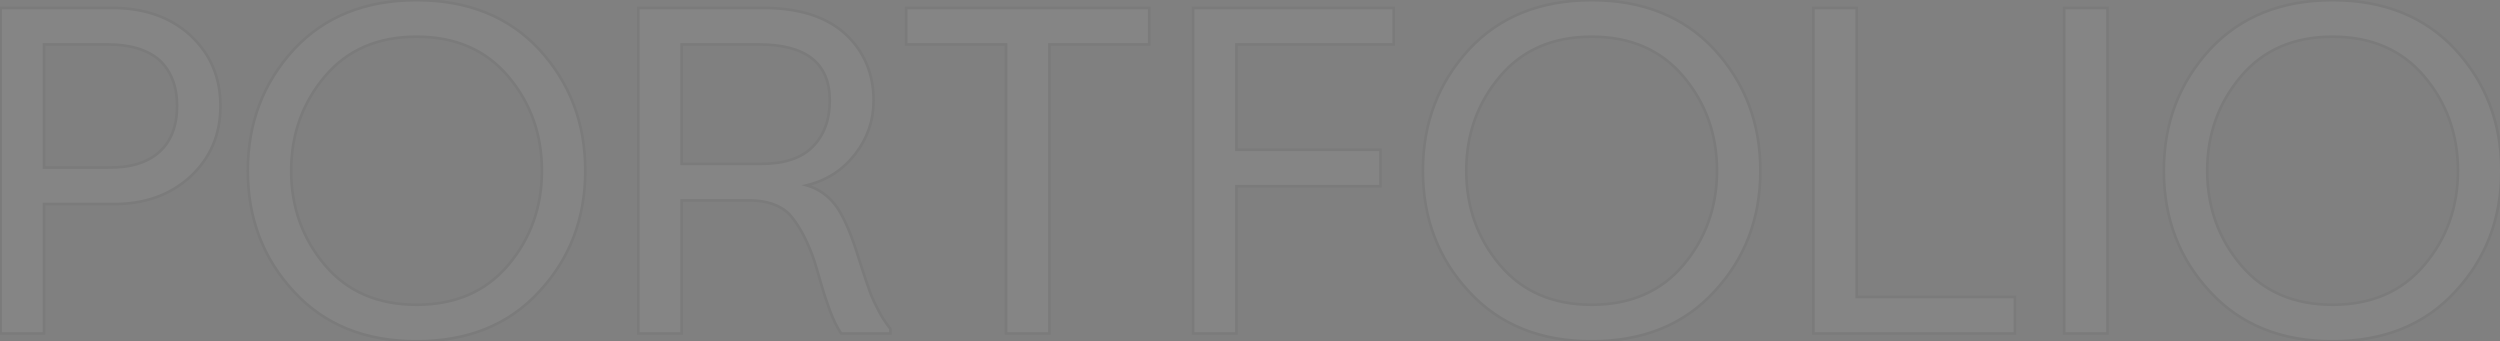 <svg width="1919" height="262" viewBox="0 0 1919 262" fill="none" xmlns="http://www.w3.org/2000/svg">
<rect x="0" y="0" width="1919" height="262" fill="#808080" stroke="none"/>
<g opacity="0.04">
<path d="M85.897 6.1H0.497V256H33.748V156.6H85.897C110.397 156.95 130.347 149.95 146.097 135.6C161.497 121.25 169.197 103.4 169.197 81.35C169.197 59.3 161.497 41.45 146.097 27.1C130.697 13.1 110.747 6.1 85.897 6.1ZM82.397 128.6H33.748V34.1H82.397C100.247 34.1 113.547 38.3 122.647 46.35C131.397 54.75 135.947 66.3 135.947 81.35C135.947 96.4 131.397 108.3 122.647 116.35C113.547 124.75 100.247 128.95 82.397 128.6ZM319.741 0.15C280.541 0.15 249.041 12.75 225.591 37.95C202.141 63.5 190.241 94.3 190.241 131.05C190.241 167.8 202.141 198.6 225.591 223.8C249.041 249.35 280.541 261.95 319.741 261.95C358.941 261.95 390.441 249.35 413.891 223.8C437.341 198.6 449.241 167.8 449.241 131.05C449.241 94.3 437.341 63.5 413.891 37.95C390.441 12.75 358.941 0.15 319.741 0.15ZM319.741 233.95C289.991 233.95 266.541 223.8 249.391 203.5C232.241 183.2 223.491 159.05 223.491 131.05C223.491 103.05 232.241 78.9 249.391 58.6C266.541 38.3 289.991 28.15 319.741 28.15C349.491 28.15 372.941 38.3 390.091 58.6C407.241 78.9 415.991 103.05 415.991 131.05C415.991 159.05 407.241 183.2 390.091 203.5C372.941 223.8 349.491 233.95 319.741 233.95ZM659.351 198.95C654.101 181.8 648.851 168.85 642.901 159.75C636.951 151 628.901 145.05 619.101 142.25C634.851 138.4 647.101 130.35 656.551 118.1C666.001 105.85 670.551 92.2 670.551 77.15C670.551 56.5 663.201 39.35 648.851 26.05C634.151 12.75 613.151 6.1 585.851 6.1H489.951V256H523.201V153.8H574.651C588.301 153.8 598.801 157.3 605.801 164.3C612.451 171.65 618.401 182.15 623.651 196.15C625.401 200.7 627.151 207 629.601 215.4C632.051 224.15 634.501 231.5 636.951 238.15C639.401 244.8 642.201 250.75 645.701 256H683.501V252.5C679.301 247.25 675.801 241.65 673.001 235.7C669.851 229.75 667.751 224.5 666.351 219.95C664.601 215.4 662.501 208.4 659.351 198.95ZM523.201 125.8V34.1H582.351C618.751 34.1 636.951 48.45 636.951 77.15C636.951 92.2 632.401 104.1 623.651 112.85C614.901 121.6 601.601 125.8 584.451 125.8H523.201ZM882.145 6.1H695.595V34.1H772.245V256H805.495V34.1H882.145V6.1ZM1069.83 34.1V6.1H915.829V256H949.079V142.95H1059.68V114.95H949.079V34.1H1069.83ZM1221.74 0.15C1182.54 0.15 1151.04 12.75 1127.59 37.95C1104.14 63.5 1092.24 94.3 1092.24 131.05C1092.24 167.8 1104.14 198.6 1127.59 223.8C1151.04 249.35 1182.54 261.95 1221.74 261.95C1260.94 261.95 1292.44 249.35 1315.89 223.8C1339.34 198.6 1351.24 167.8 1351.24 131.05C1351.24 94.3 1339.34 63.5 1315.89 37.95C1292.44 12.75 1260.94 0.15 1221.74 0.15ZM1221.74 233.95C1191.99 233.95 1168.54 223.8 1151.39 203.5C1134.24 183.2 1125.49 159.05 1125.49 131.05C1125.49 103.05 1134.24 78.9 1151.39 58.6C1168.54 38.3 1191.99 28.15 1221.74 28.15C1251.49 28.15 1274.94 38.3 1292.09 58.6C1309.24 78.9 1317.99 103.05 1317.99 131.05C1317.99 159.05 1309.24 183.2 1292.09 203.5C1274.94 223.8 1251.49 233.95 1221.74 233.95ZM1425.2 228V6.1H1391.95V256H1546.65V228H1425.2ZM1584.45 6.1V256H1617.7V6.1H1584.45ZM1790.49 0.15C1751.29 0.15 1719.79 12.75 1696.34 37.95C1672.89 63.5 1660.99 94.3 1660.99 131.05C1660.99 167.8 1672.89 198.6 1696.34 223.8C1719.79 249.35 1751.29 261.95 1790.49 261.95C1829.69 261.95 1861.19 249.35 1884.64 223.8C1908.09 198.6 1919.99 167.8 1919.99 131.05C1919.99 94.3 1908.09 63.5 1884.64 37.95C1861.19 12.75 1829.69 0.15 1790.49 0.15ZM1790.49 233.95C1760.74 233.95 1737.29 223.8 1720.14 203.5C1702.99 183.2 1694.24 159.05 1694.24 131.05C1694.24 103.05 1702.99 78.9 1720.14 58.6C1737.29 38.3 1760.74 28.15 1790.49 28.15C1820.24 28.15 1843.69 38.3 1860.84 58.6C1877.99 78.9 1886.74 103.05 1886.74 131.05C1886.74 159.05 1877.99 183.2 1860.84 203.5C1843.69 223.8 1820.24 233.95 1790.49 233.95Z" fill="white"/>
<path d="M0.497 6.1V5.1H-0.503V6.1H0.497ZM0.497 256H-0.503V257H0.497V256ZM33.748 256V257H34.748V256H33.748ZM33.748 156.6V155.6H32.748V156.6H33.748ZM85.897 156.6L85.912 155.6L85.905 155.6H85.897V156.6ZM146.097 135.6L146.771 136.339L146.779 136.332L146.097 135.6ZM146.097 27.1L146.779 26.368L146.77 26.36L146.097 27.1ZM82.397 128.6L82.417 127.6L82.407 127.6H82.397V128.6ZM33.748 128.6H32.748V129.6H33.748V128.6ZM33.748 34.1V33.1H32.748V34.1H33.748ZM122.647 46.35L123.34 45.629L123.325 45.614L123.31 45.601L122.647 46.35ZM122.647 116.35L121.97 115.614L121.969 115.615L122.647 116.35ZM85.897 5.1H0.497V7.1H85.897V5.1ZM-0.503 6.1V256H1.497V6.1H-0.503ZM0.497 257H33.748V255H0.497V257ZM34.748 256V156.6H32.748V256H34.748ZM33.748 157.6H85.897V155.6H33.748V157.6ZM85.883 157.6C110.598 157.953 130.806 150.885 146.771 136.339L145.424 134.861C129.889 149.015 110.197 155.947 85.912 155.6L85.883 157.6ZM146.779 136.332C162.389 121.786 170.197 103.668 170.197 81.35H168.197C168.197 103.132 160.606 120.714 145.416 134.868L146.779 136.332ZM170.197 81.35C170.197 59.032 162.389 40.914 146.779 26.368L145.416 27.832C160.606 41.986 168.197 59.568 168.197 81.35H170.197ZM146.77 26.36C131.153 12.162 110.947 5.1 85.897 5.1V7.1C110.548 7.1 130.242 14.037 145.425 27.84L146.77 26.36ZM82.397 127.6H33.748V129.6H82.397V127.6ZM34.748 128.6V34.1H32.748V128.6H34.748ZM33.748 35.1H82.397V33.1H33.748V35.1ZM82.397 35.1C100.102 35.1 113.13 39.266 121.985 47.099L123.31 45.601C113.965 37.334 100.393 33.1 82.397 33.1V35.1ZM121.955 47.071C130.472 55.248 134.947 66.517 134.947 81.35H136.947C136.947 66.083 132.323 54.252 123.34 45.629L121.955 47.071ZM134.947 81.35C134.947 96.197 130.464 107.8 121.97 115.614L123.325 117.086C132.331 108.8 136.947 96.603 136.947 81.35H134.947ZM121.969 115.615C113.122 123.782 100.11 127.947 82.417 127.6L82.378 129.6C100.385 129.953 113.973 125.718 123.326 117.085L121.969 115.615ZM225.591 37.95L224.859 37.269L224.854 37.274L225.591 37.95ZM225.591 223.8L226.328 223.124L226.323 223.119L225.591 223.8ZM413.891 223.8L413.159 223.119L413.154 223.124L413.891 223.8ZM413.891 37.95L414.628 37.274L414.623 37.269L413.891 37.95ZM249.391 203.5L248.627 204.145L248.627 204.145L249.391 203.5ZM249.391 58.6L250.155 59.245L250.155 59.245L249.391 58.6ZM390.091 58.6L389.327 59.245L389.327 59.245L390.091 58.6ZM390.091 203.5L389.327 202.855L389.327 202.855L390.091 203.5ZM319.741 -0.85C280.307 -0.85 248.526 11.835 224.859 37.269L226.323 38.631C249.556 13.665 280.775 1.15 319.741 1.15V-0.85ZM224.854 37.274C201.228 63.016 189.241 94.06 189.241 131.05H191.241C191.241 94.54 203.054 63.984 226.328 38.626L224.854 37.274ZM189.241 131.05C189.241 168.039 201.228 199.086 224.859 224.481L226.323 223.119C203.055 198.114 191.241 167.561 191.241 131.05H189.241ZM224.854 224.476C248.523 250.264 280.307 262.95 319.741 262.95V260.95C280.776 260.95 249.56 248.436 226.328 223.124L224.854 224.476ZM319.741 262.95C359.176 262.95 390.96 250.264 414.628 224.476L413.154 223.124C389.923 248.436 358.707 260.95 319.741 260.95V262.95ZM414.623 224.481C438.255 199.086 450.241 168.039 450.241 131.05H448.241C448.241 167.561 436.428 198.114 413.159 223.119L414.623 224.481ZM450.241 131.05C450.241 94.06 438.254 63.016 414.628 37.274L413.154 38.626C436.429 63.984 448.241 94.54 448.241 131.05H450.241ZM414.623 37.269C390.956 11.835 359.175 -0.85 319.741 -0.85V1.15C358.707 1.15 389.926 13.665 413.159 38.631L414.623 37.269ZM319.741 232.95C290.246 232.95 267.091 222.901 250.155 202.855L248.627 204.145C265.991 224.699 289.736 234.95 319.741 234.95V232.95ZM250.155 202.855C233.163 182.742 224.491 158.823 224.491 131.05H222.491C222.491 159.277 231.319 183.658 248.627 204.145L250.155 202.855ZM224.491 131.05C224.491 103.277 233.163 79.358 250.155 59.245L248.627 57.955C231.319 78.442 222.491 102.823 222.491 131.05H224.491ZM250.155 59.245C267.091 39.199 290.246 29.15 319.741 29.15V27.15C289.736 27.15 265.991 37.401 248.627 57.955L250.155 59.245ZM319.741 29.15C349.236 29.15 372.391 39.199 389.327 59.245L390.855 57.955C373.491 37.401 349.746 27.15 319.741 27.15V29.15ZM389.327 59.245C406.319 79.358 414.991 103.277 414.991 131.05H416.991C416.991 102.823 408.163 78.442 390.855 57.955L389.327 59.245ZM414.991 131.05C414.991 158.823 406.319 182.742 389.327 202.855L390.855 204.145C408.163 183.658 416.991 159.277 416.991 131.05H414.991ZM389.327 202.855C372.391 222.901 349.236 232.95 319.741 232.95V234.95C349.746 234.95 373.491 224.699 390.855 204.145L389.327 202.855ZM659.351 198.95L658.394 199.243L658.398 199.255L658.402 199.266L659.351 198.95ZM642.901 159.75L643.738 159.203L643.733 159.195L643.728 159.188L642.901 159.75ZM619.101 142.25L618.863 141.279L615.197 142.175L618.826 143.212L619.101 142.25ZM648.851 26.05L649.53 25.317L649.522 25.308L648.851 26.05ZM489.951 6.1V5.1H488.951V6.1H489.951ZM489.951 256H488.951V257H489.951V256ZM523.201 256V257H524.201V256H523.201ZM523.201 153.8V152.8H522.201V153.8H523.201ZM605.801 164.3L606.542 163.629L606.525 163.611L606.508 163.593L605.801 164.3ZM623.651 196.15L622.714 196.501L622.717 196.509L623.651 196.15ZM629.601 215.4L630.564 215.13L630.561 215.12L629.601 215.4ZM636.951 238.15L637.889 237.804L637.889 237.804L636.951 238.15ZM645.701 256L644.869 256.555L645.165 257H645.701V256ZM683.501 256V257H684.501V256H683.501ZM683.501 252.5H684.501V252.149L684.281 251.875L683.501 252.5ZM673.001 235.7L673.905 235.274L673.895 235.253L673.884 235.232L673.001 235.7ZM666.351 219.95L667.306 219.656L667.296 219.623L667.284 219.591L666.351 219.95ZM523.201 125.8H522.201V126.8H523.201V125.8ZM523.201 34.1V33.1H522.201V34.1H523.201ZM623.651 112.85L624.358 113.557L624.358 113.557L623.651 112.85ZM660.307 198.657C655.049 181.482 649.766 168.423 643.738 159.203L642.064 160.297C647.935 169.277 653.152 182.118 658.394 199.243L660.307 198.657ZM643.728 159.188C637.653 150.254 629.412 144.156 619.375 141.288L618.826 143.212C628.389 145.944 636.248 151.746 642.074 160.312L643.728 159.188ZM619.338 143.221C635.306 139.318 647.752 131.142 657.342 118.711L655.759 117.489C646.449 129.558 634.395 137.482 618.863 141.279L619.338 143.221ZM657.342 118.711C666.928 106.285 671.551 92.42 671.551 77.15H669.551C669.551 91.98 665.073 105.415 655.759 117.489L657.342 118.711ZM671.551 77.15C671.551 56.235 664.094 38.815 649.53 25.317L648.171 26.783C662.307 39.885 669.551 56.765 669.551 77.15H671.551ZM649.522 25.308C634.578 11.788 613.304 5.1 585.851 5.1V7.1C612.997 7.1 633.723 13.712 648.18 26.791L649.522 25.308ZM585.851 5.1H489.951V7.1H585.851V5.1ZM488.951 6.1V256H490.951V6.1H488.951ZM489.951 257H523.201V255H489.951V257ZM524.201 256V153.8H522.201V256H524.201ZM523.201 154.8H574.651V152.8H523.201V154.8ZM574.651 154.8C588.142 154.8 598.345 158.259 605.093 165.007L606.508 163.593C599.256 156.341 588.459 152.8 574.651 152.8V154.8ZM605.059 164.971C611.596 172.195 617.49 182.57 622.714 196.501L624.587 195.799C619.311 181.73 613.306 171.105 606.542 163.629L605.059 164.971ZM622.717 196.509C624.448 201.008 626.181 207.248 628.641 215.68L630.561 215.12C628.12 206.752 626.353 200.392 624.584 195.791L622.717 196.509ZM628.638 215.67C631.095 224.448 633.554 231.823 636.012 238.496L637.889 237.804C635.447 231.177 633.006 223.852 630.564 215.13L628.638 215.67ZM636.012 238.496C638.48 245.194 641.312 251.22 644.869 256.555L646.533 255.445C643.089 250.28 640.321 244.406 637.889 237.804L636.012 238.496ZM645.701 257H683.501V255H645.701V257ZM684.501 256V252.5H682.501V256H684.501ZM684.281 251.875C680.129 246.685 676.671 241.152 673.905 235.274L672.096 236.126C674.93 242.148 678.472 247.815 682.72 253.125L684.281 251.875ZM673.884 235.232C670.762 229.335 668.687 224.143 667.306 219.656L665.395 220.244C666.814 224.857 668.939 230.165 672.117 236.168L673.884 235.232ZM667.284 219.591C665.544 215.068 663.466 208.133 660.299 198.634L658.402 199.266C661.535 208.667 663.657 215.732 665.417 220.309L667.284 219.591ZM524.201 125.8V34.1H522.201V125.8H524.201ZM523.201 35.1H582.351V33.1H523.201V35.1ZM582.351 35.1C600.446 35.1 613.833 38.672 622.681 45.648C631.484 52.588 635.951 63.026 635.951 77.15H637.951C637.951 62.574 633.317 51.487 623.92 44.077C614.568 36.703 600.655 33.1 582.351 33.1V35.1ZM635.951 77.15C635.951 91.986 631.473 103.614 622.943 112.143L624.358 113.557C633.328 104.586 637.951 92.414 637.951 77.15H635.951ZM622.943 112.143C614.452 120.634 601.457 124.8 584.451 124.8V126.8C601.745 126.8 615.349 122.566 624.358 113.557L622.943 112.143ZM584.451 124.8H523.201V126.8H584.451V124.8ZM882.145 6.1H883.145V5.1H882.145V6.1ZM695.595 6.1V5.1H694.595V6.1H695.595ZM695.595 34.1H694.595V35.1H695.595V34.1ZM772.245 34.1H773.245V33.1H772.245V34.1ZM772.245 256H771.245V257H772.245V256ZM805.495 256V257H806.495V256H805.495ZM805.495 34.1V33.1H804.495V34.1H805.495ZM882.145 34.1V35.1H883.145V34.1H882.145ZM882.145 5.1H695.595V7.1H882.145V5.1ZM694.595 6.1V34.1H696.595V6.1H694.595ZM695.595 35.1H772.245V33.1H695.595V35.1ZM771.245 34.1V256H773.245V34.1H771.245ZM772.245 257H805.495V255H772.245V257ZM806.495 256V34.1H804.495V256H806.495ZM805.495 35.1H882.145V33.1H805.495V35.1ZM883.145 34.1V6.1H881.145V34.1H883.145ZM1069.83 34.1V35.1H1070.83V34.1H1069.83ZM1069.83 6.1H1070.83V5.1H1069.83V6.1ZM915.829 6.1V5.1H914.829V6.1H915.829ZM915.829 256H914.829V257H915.829V256ZM949.079 256V257H950.079V256H949.079ZM949.079 142.95V141.95H948.079V142.95H949.079ZM1059.68 142.95V143.95H1060.68V142.95H1059.68ZM1059.68 114.95H1060.68V113.95H1059.68V114.95ZM949.079 114.95H948.079V115.95H949.079V114.95ZM949.079 34.1V33.1H948.079V34.1H949.079ZM1070.83 34.1V6.1H1068.83V34.1H1070.83ZM1069.83 5.1H915.829V7.1H1069.83V5.1ZM914.829 6.1V256H916.829V6.1H914.829ZM915.829 257H949.079V255H915.829V257ZM950.079 256V142.95H948.079V256H950.079ZM949.079 143.95H1059.68V141.95H949.079V143.95ZM1060.68 142.95V114.95H1058.68V142.95H1060.68ZM1059.68 113.95H949.079V115.95H1059.68V113.95ZM950.079 114.95V34.1H948.079V114.95H950.079ZM949.079 35.1H1069.83V33.1H949.079V35.1ZM1127.59 37.95L1126.86 37.269L1126.86 37.274L1127.59 37.95ZM1127.59 223.8L1128.33 223.124L1128.33 223.119L1127.59 223.8ZM1315.89 223.8L1315.16 223.119L1315.16 223.124L1315.89 223.8ZM1315.89 37.95L1316.63 37.274L1316.63 37.269L1315.89 37.95ZM1151.39 203.5L1150.63 204.145L1150.63 204.145L1151.39 203.5ZM1151.39 58.6L1152.16 59.245L1152.16 59.245L1151.39 58.6ZM1292.09 58.6L1291.33 59.245L1291.33 59.245L1292.09 58.6ZM1292.09 203.5L1291.33 202.855L1291.33 202.855L1292.09 203.5ZM1221.74 -0.85C1182.31 -0.85 1150.53 11.835 1126.86 37.269L1128.33 38.631C1151.56 13.665 1182.78 1.15 1221.74 1.15V-0.85ZM1126.86 37.274C1103.23 63.016 1091.24 94.06 1091.24 131.05H1093.24C1093.24 94.54 1105.06 63.984 1128.33 38.626L1126.86 37.274ZM1091.24 131.05C1091.24 168.039 1103.23 199.086 1126.86 224.481L1128.33 223.119C1105.06 198.114 1093.24 167.561 1093.24 131.05H1091.24ZM1126.86 224.476C1150.52 250.264 1182.31 262.95 1221.74 262.95V260.95C1182.78 260.95 1151.56 248.436 1128.33 223.124L1126.86 224.476ZM1221.74 262.95C1261.18 262.95 1292.96 250.264 1316.63 224.476L1315.16 223.124C1291.92 248.436 1260.71 260.95 1221.74 260.95V262.95ZM1316.63 224.481C1340.26 199.086 1352.24 168.039 1352.24 131.05H1350.24C1350.24 167.561 1338.43 198.114 1315.16 223.119L1316.63 224.481ZM1352.24 131.05C1352.24 94.06 1340.26 63.016 1316.63 37.274L1315.16 38.626C1338.43 63.984 1350.24 94.54 1350.24 131.05H1352.24ZM1316.63 37.269C1292.96 11.835 1261.18 -0.85 1221.74 -0.85V1.15C1260.71 1.15 1291.93 13.665 1315.16 38.631L1316.63 37.269ZM1221.74 232.95C1192.25 232.95 1169.09 222.901 1152.16 202.855L1150.63 204.145C1167.99 224.699 1191.74 234.95 1221.74 234.95V232.95ZM1152.16 202.855C1135.17 182.742 1126.49 158.823 1126.49 131.05H1124.49C1124.49 159.277 1133.32 183.658 1150.63 204.145L1152.16 202.855ZM1126.49 131.05C1126.49 103.277 1135.17 79.358 1152.16 59.245L1150.63 57.955C1133.32 78.442 1124.49 102.823 1124.49 131.05H1126.49ZM1152.16 59.245C1169.09 39.199 1192.25 29.15 1221.74 29.15V27.15C1191.74 27.15 1167.99 37.401 1150.63 57.955L1152.16 59.245ZM1221.74 29.15C1251.24 29.15 1274.39 39.199 1291.33 59.245L1292.86 57.955C1275.49 37.401 1251.75 27.15 1221.74 27.15V29.15ZM1291.33 59.245C1308.32 79.358 1316.99 103.277 1316.99 131.05H1318.99C1318.99 102.823 1310.17 78.442 1292.86 57.955L1291.33 59.245ZM1316.99 131.05C1316.99 158.823 1308.32 182.742 1291.33 202.855L1292.86 204.145C1310.17 183.658 1318.99 159.277 1318.99 131.05H1316.99ZM1291.33 202.855C1274.39 222.901 1251.24 232.95 1221.74 232.95V234.95C1251.75 234.95 1275.49 224.699 1292.86 204.145L1291.33 202.855ZM1425.2 228H1424.2V229H1425.2V228ZM1425.2 6.1H1426.2V5.1H1425.2V6.1ZM1391.95 6.1V5.1H1390.95V6.1H1391.95ZM1391.95 256H1390.95V257H1391.95V256ZM1546.65 256V257H1547.65V256H1546.65ZM1546.65 228H1547.65V227H1546.65V228ZM1426.2 228V6.1H1424.2V228H1426.2ZM1425.2 5.1H1391.95V7.1H1425.2V5.1ZM1390.95 6.1V256H1392.95V6.1H1390.95ZM1391.95 257H1546.65V255H1391.95V257ZM1547.65 256V228H1545.65V256H1547.65ZM1546.65 227H1425.2V229H1546.65V227ZM1584.45 6.1V5.1H1583.45V6.1H1584.45ZM1584.45 256H1583.45V257H1584.45V256ZM1617.7 256V257H1618.7V256H1617.7ZM1617.7 6.1H1618.7V5.1H1617.7V6.1ZM1583.45 6.1V256H1585.45V6.1H1583.45ZM1584.45 257H1617.7V255H1584.45V257ZM1618.7 256V6.1H1616.7V256H1618.7ZM1617.7 5.1H1584.45V7.1H1617.7V5.1ZM1696.34 37.95L1695.61 37.269L1695.61 37.274L1696.34 37.95ZM1696.34 223.8L1697.08 223.124L1697.08 223.119L1696.34 223.8ZM1884.64 223.8L1883.91 223.119L1883.91 223.124L1884.64 223.8ZM1884.64 37.95L1885.38 37.274L1885.38 37.269L1884.64 37.95ZM1720.14 203.5L1719.38 204.145L1719.38 204.145L1720.14 203.5ZM1720.14 58.6L1720.91 59.245L1720.91 59.245L1720.14 58.6ZM1860.84 58.6L1860.08 59.245L1860.08 59.245L1860.84 58.6ZM1860.84 203.5L1860.08 202.855L1860.08 202.855L1860.84 203.5ZM1790.49 -0.85C1751.06 -0.85 1719.28 11.835 1695.61 37.269L1697.08 38.631C1720.31 13.665 1751.53 1.15 1790.49 1.15V-0.85ZM1695.61 37.274C1671.98 63.016 1659.99 94.06 1659.99 131.05H1661.99C1661.99 94.54 1673.81 63.984 1697.08 38.626L1695.61 37.274ZM1659.99 131.05C1659.99 168.039 1671.98 199.086 1695.61 224.481L1697.08 223.119C1673.81 198.114 1661.99 167.561 1661.99 131.05H1659.99ZM1695.61 224.476C1719.27 250.264 1751.06 262.95 1790.49 262.95V260.95C1751.53 260.95 1720.31 248.436 1697.08 223.124L1695.61 224.476ZM1790.49 262.95C1829.93 262.95 1861.71 250.264 1885.38 224.476L1883.91 223.124C1860.67 248.436 1829.46 260.95 1790.49 260.95V262.95ZM1885.38 224.481C1909.01 199.086 1920.99 168.039 1920.99 131.05H1918.99C1918.99 167.561 1907.18 198.114 1883.91 223.119L1885.38 224.481ZM1920.99 131.05C1920.99 94.06 1909.01 63.016 1885.38 37.274L1883.91 38.626C1907.18 63.984 1918.99 94.54 1918.99 131.05H1920.99ZM1885.38 37.269C1861.71 11.835 1829.93 -0.85 1790.49 -0.85V1.15C1829.46 1.15 1860.68 13.665 1883.91 38.631L1885.38 37.269ZM1790.49 232.95C1761 232.95 1737.84 222.901 1720.91 202.855L1719.38 204.145C1736.74 224.699 1760.49 234.95 1790.49 234.95V232.95ZM1720.91 202.855C1703.92 182.742 1695.24 158.823 1695.24 131.05H1693.24C1693.24 159.277 1702.07 183.658 1719.38 204.145L1720.91 202.855ZM1695.24 131.05C1695.24 103.277 1703.92 79.358 1720.91 59.245L1719.38 57.955C1702.07 78.442 1693.24 102.823 1693.24 131.05H1695.24ZM1720.91 59.245C1737.84 39.199 1761 29.15 1790.49 29.15V27.15C1760.49 27.15 1736.74 37.401 1719.38 57.955L1720.91 59.245ZM1790.49 29.15C1819.99 29.15 1843.14 39.199 1860.08 59.245L1861.61 57.955C1844.24 37.401 1820.5 27.15 1790.49 27.15V29.15ZM1860.08 59.245C1877.07 79.358 1885.74 103.277 1885.74 131.05H1887.74C1887.74 102.823 1878.92 78.442 1861.61 57.955L1860.08 59.245ZM1885.74 131.05C1885.74 158.823 1877.07 182.742 1860.08 202.855L1861.61 204.145C1878.92 183.658 1887.74 159.277 1887.74 131.05H1885.74ZM1860.08 202.855C1843.14 222.901 1819.99 232.95 1790.49 232.95V234.95C1820.5 234.95 1844.24 224.699 1861.61 204.145L1860.08 202.855Z" fill="black"/>
</g>
</svg>
